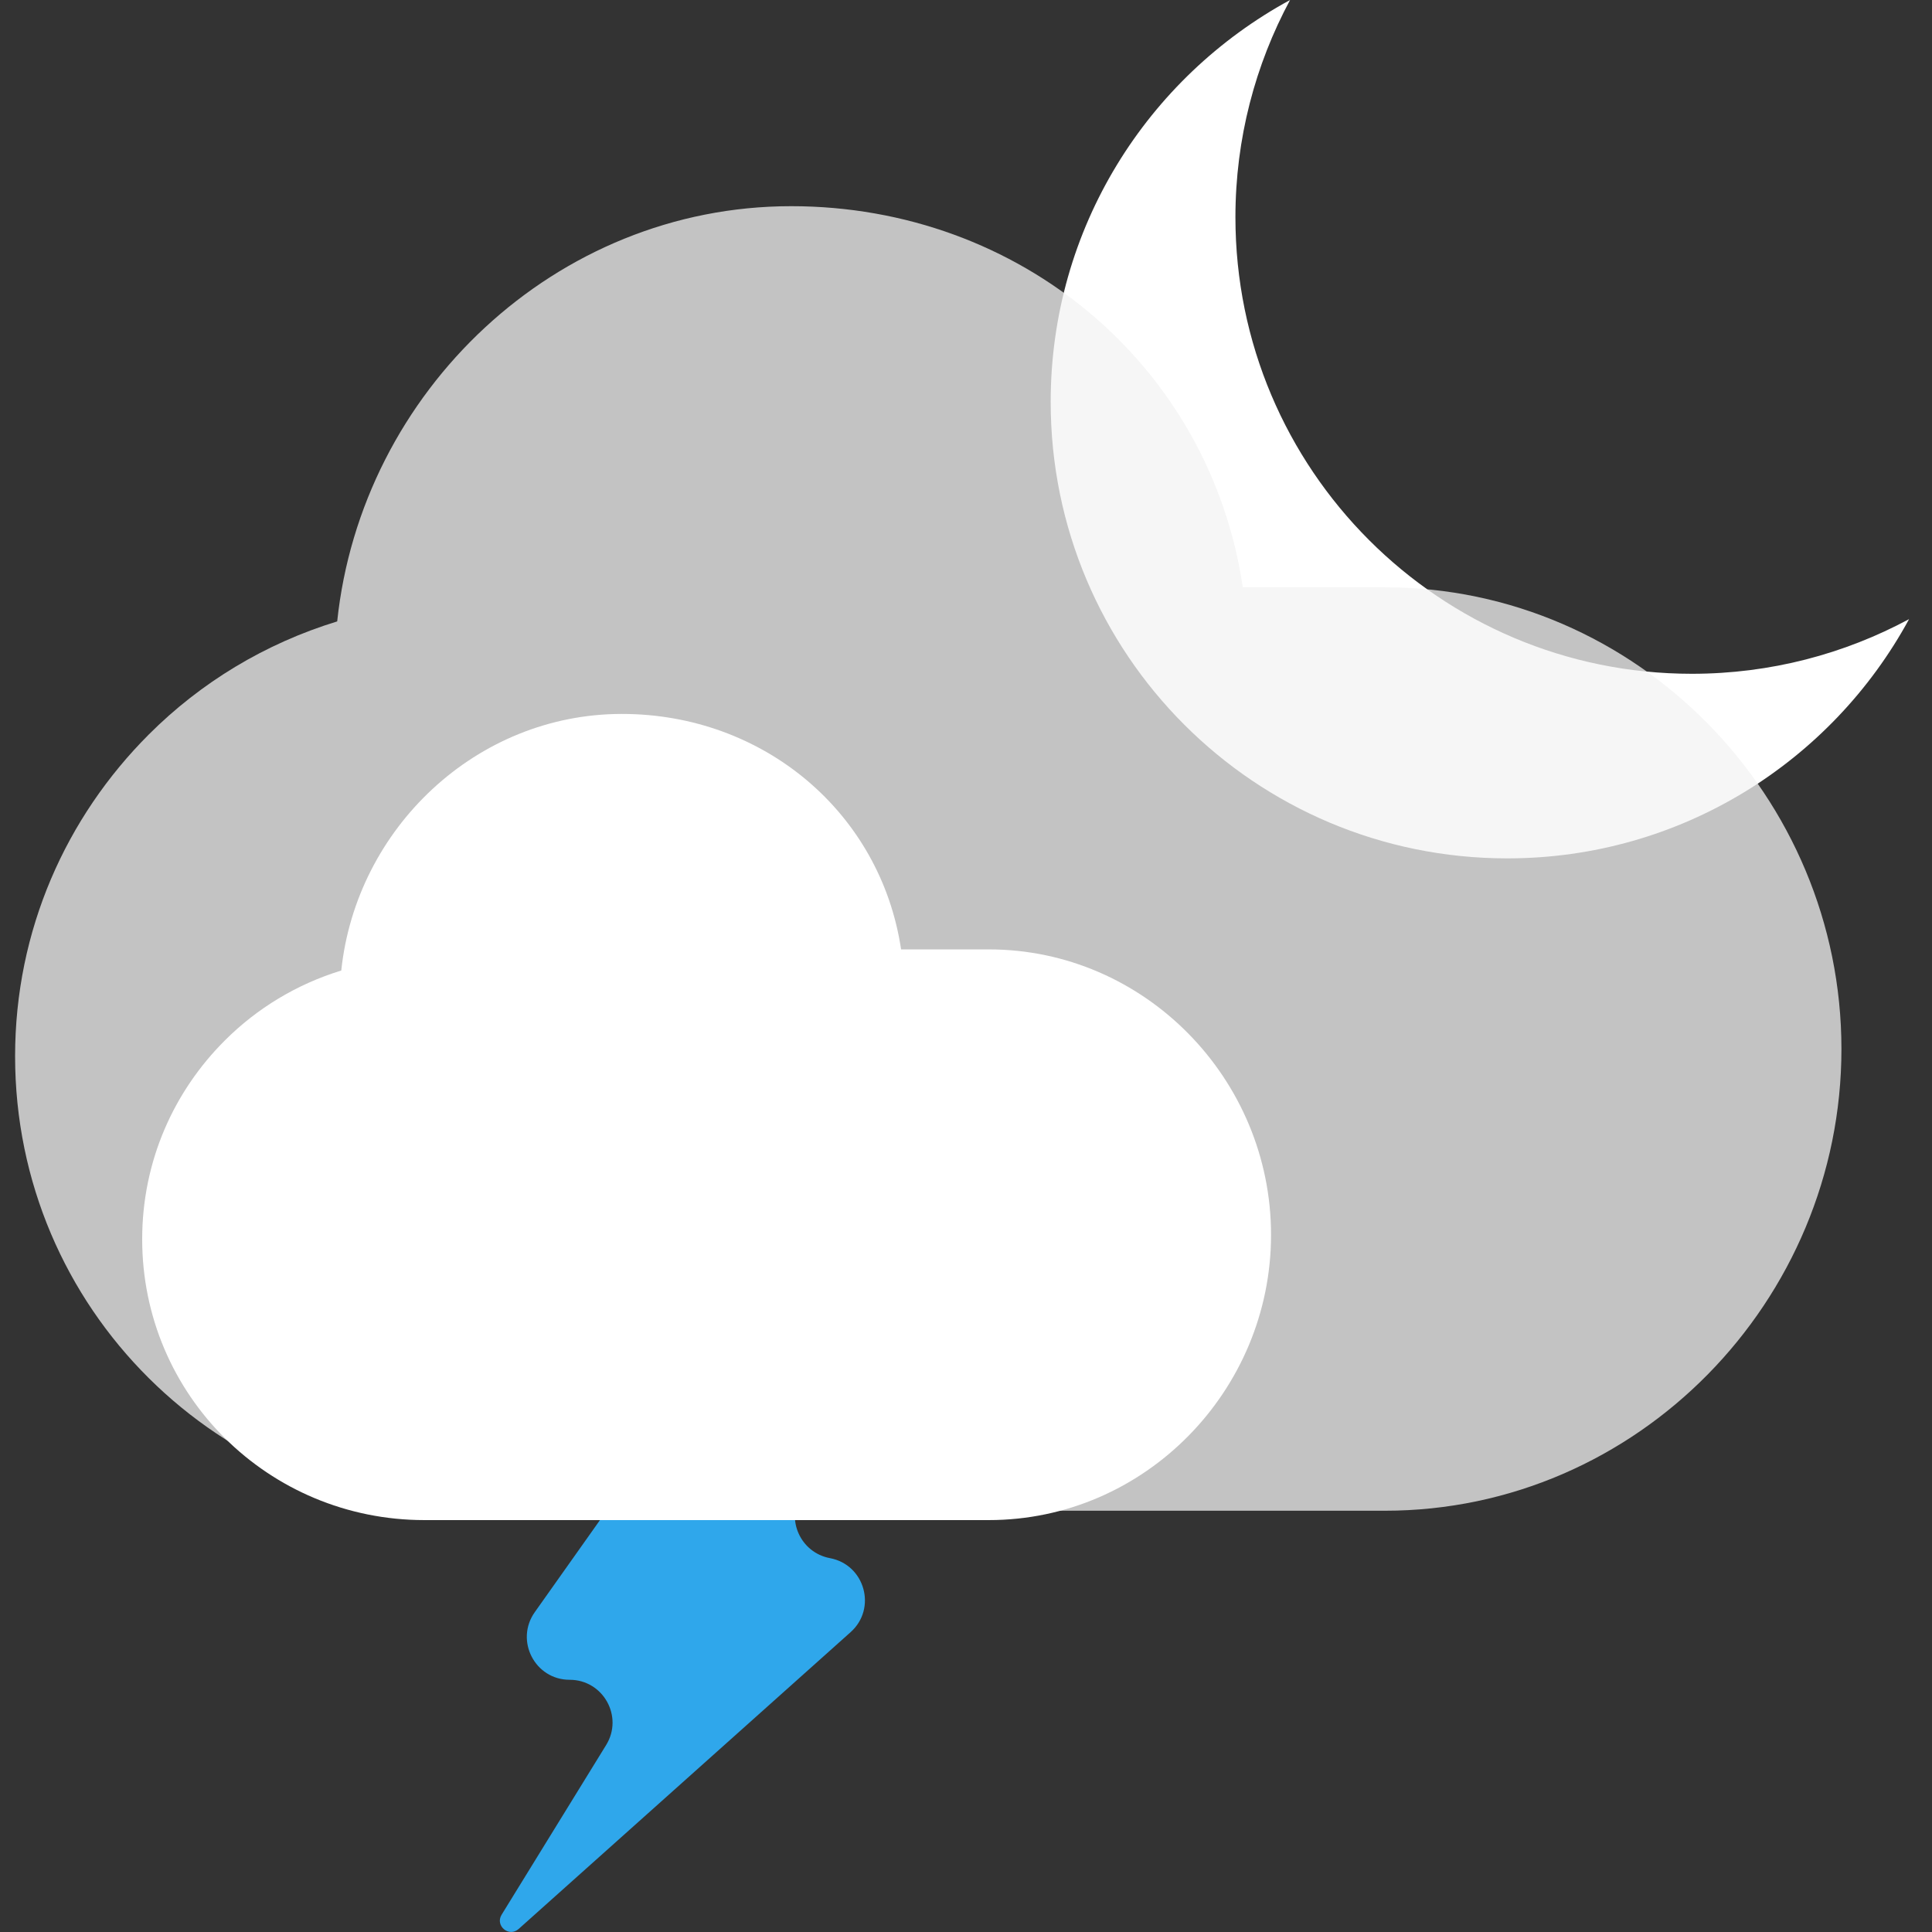 <svg width="128" height="128" viewBox="0 0 128 128" fill="none" xmlns="http://www.w3.org/2000/svg">
<rect x="0" y="0" width="128" height="128" fill="#333333" stroke="none"/>
<path d="M48.41 88.48L35.43 106.81C34.1 108.69 35.44 111.29 37.74 111.29C39.96 111.29 41.32 113.72 40.16 115.61L33.23 126.86C32.79 127.59 33.72 128.37 34.36 127.8L56.36 108.13C58.11 106.56 57.3 103.66 54.98 103.23C53.03 102.86 52.04 100.66 53.08 98.96L57.57 91.59C58.72 89.7 57.35 87.28 55.14 87.28H50.73C49.81 87.28 48.94 87.73 48.41 88.48V88.48Z" fill="#2FB3FF" fill-opacity="0.902"/>
<path d="M126.48 41.02C121.35 50.46 111.36 56.87 99.86 56.87C83.14 56.87 69.61 43.34 69.61 26.63C69.61 15.12 76.02 5.14 85.47 0C83.17 4.28 81.85 9.18 81.85 14.39C81.85 31.1 95.38 44.64 112.09 44.64C117.31 44.64 122.2 43.32 126.48 41.02V41.02Z" fill="white"/>
<path d="M122 69.5C122 86.21 108.46 100.09 91.75 100.09H31.25C14.53 100.09 1 86.69 1 69.98C1 61.63 4.38 54.14 9.86 48.66C13.31 45.21 17.57 42.63 22.34 41.17C23.94 25.95 36.8 13.66 52.42 13.66C67.59 13.66 80.15 24.22 82.34 38.91H91.75C108.46 38.91 122 52.79 122 69.5Z" fill="#F2F2F2" fill-opacity="0.75"/>
<path d="M84.21 81.81C84.21 92.14 75.84 100.71 65.51 100.71H28.12C17.79 100.71 9.42 92.43 9.42 82.1C9.42 76.94 11.51 72.31 14.9 68.93C17.03 66.8 19.67 65.2 22.61 64.3C23.6 54.89 31.55 47.3 41.2 47.3C50.58 47.3 58.34 53.83 59.7 62.9H65.51C75.84 62.9 84.21 71.48 84.21 81.81V81.81Z" fill="white"/>
</svg>
